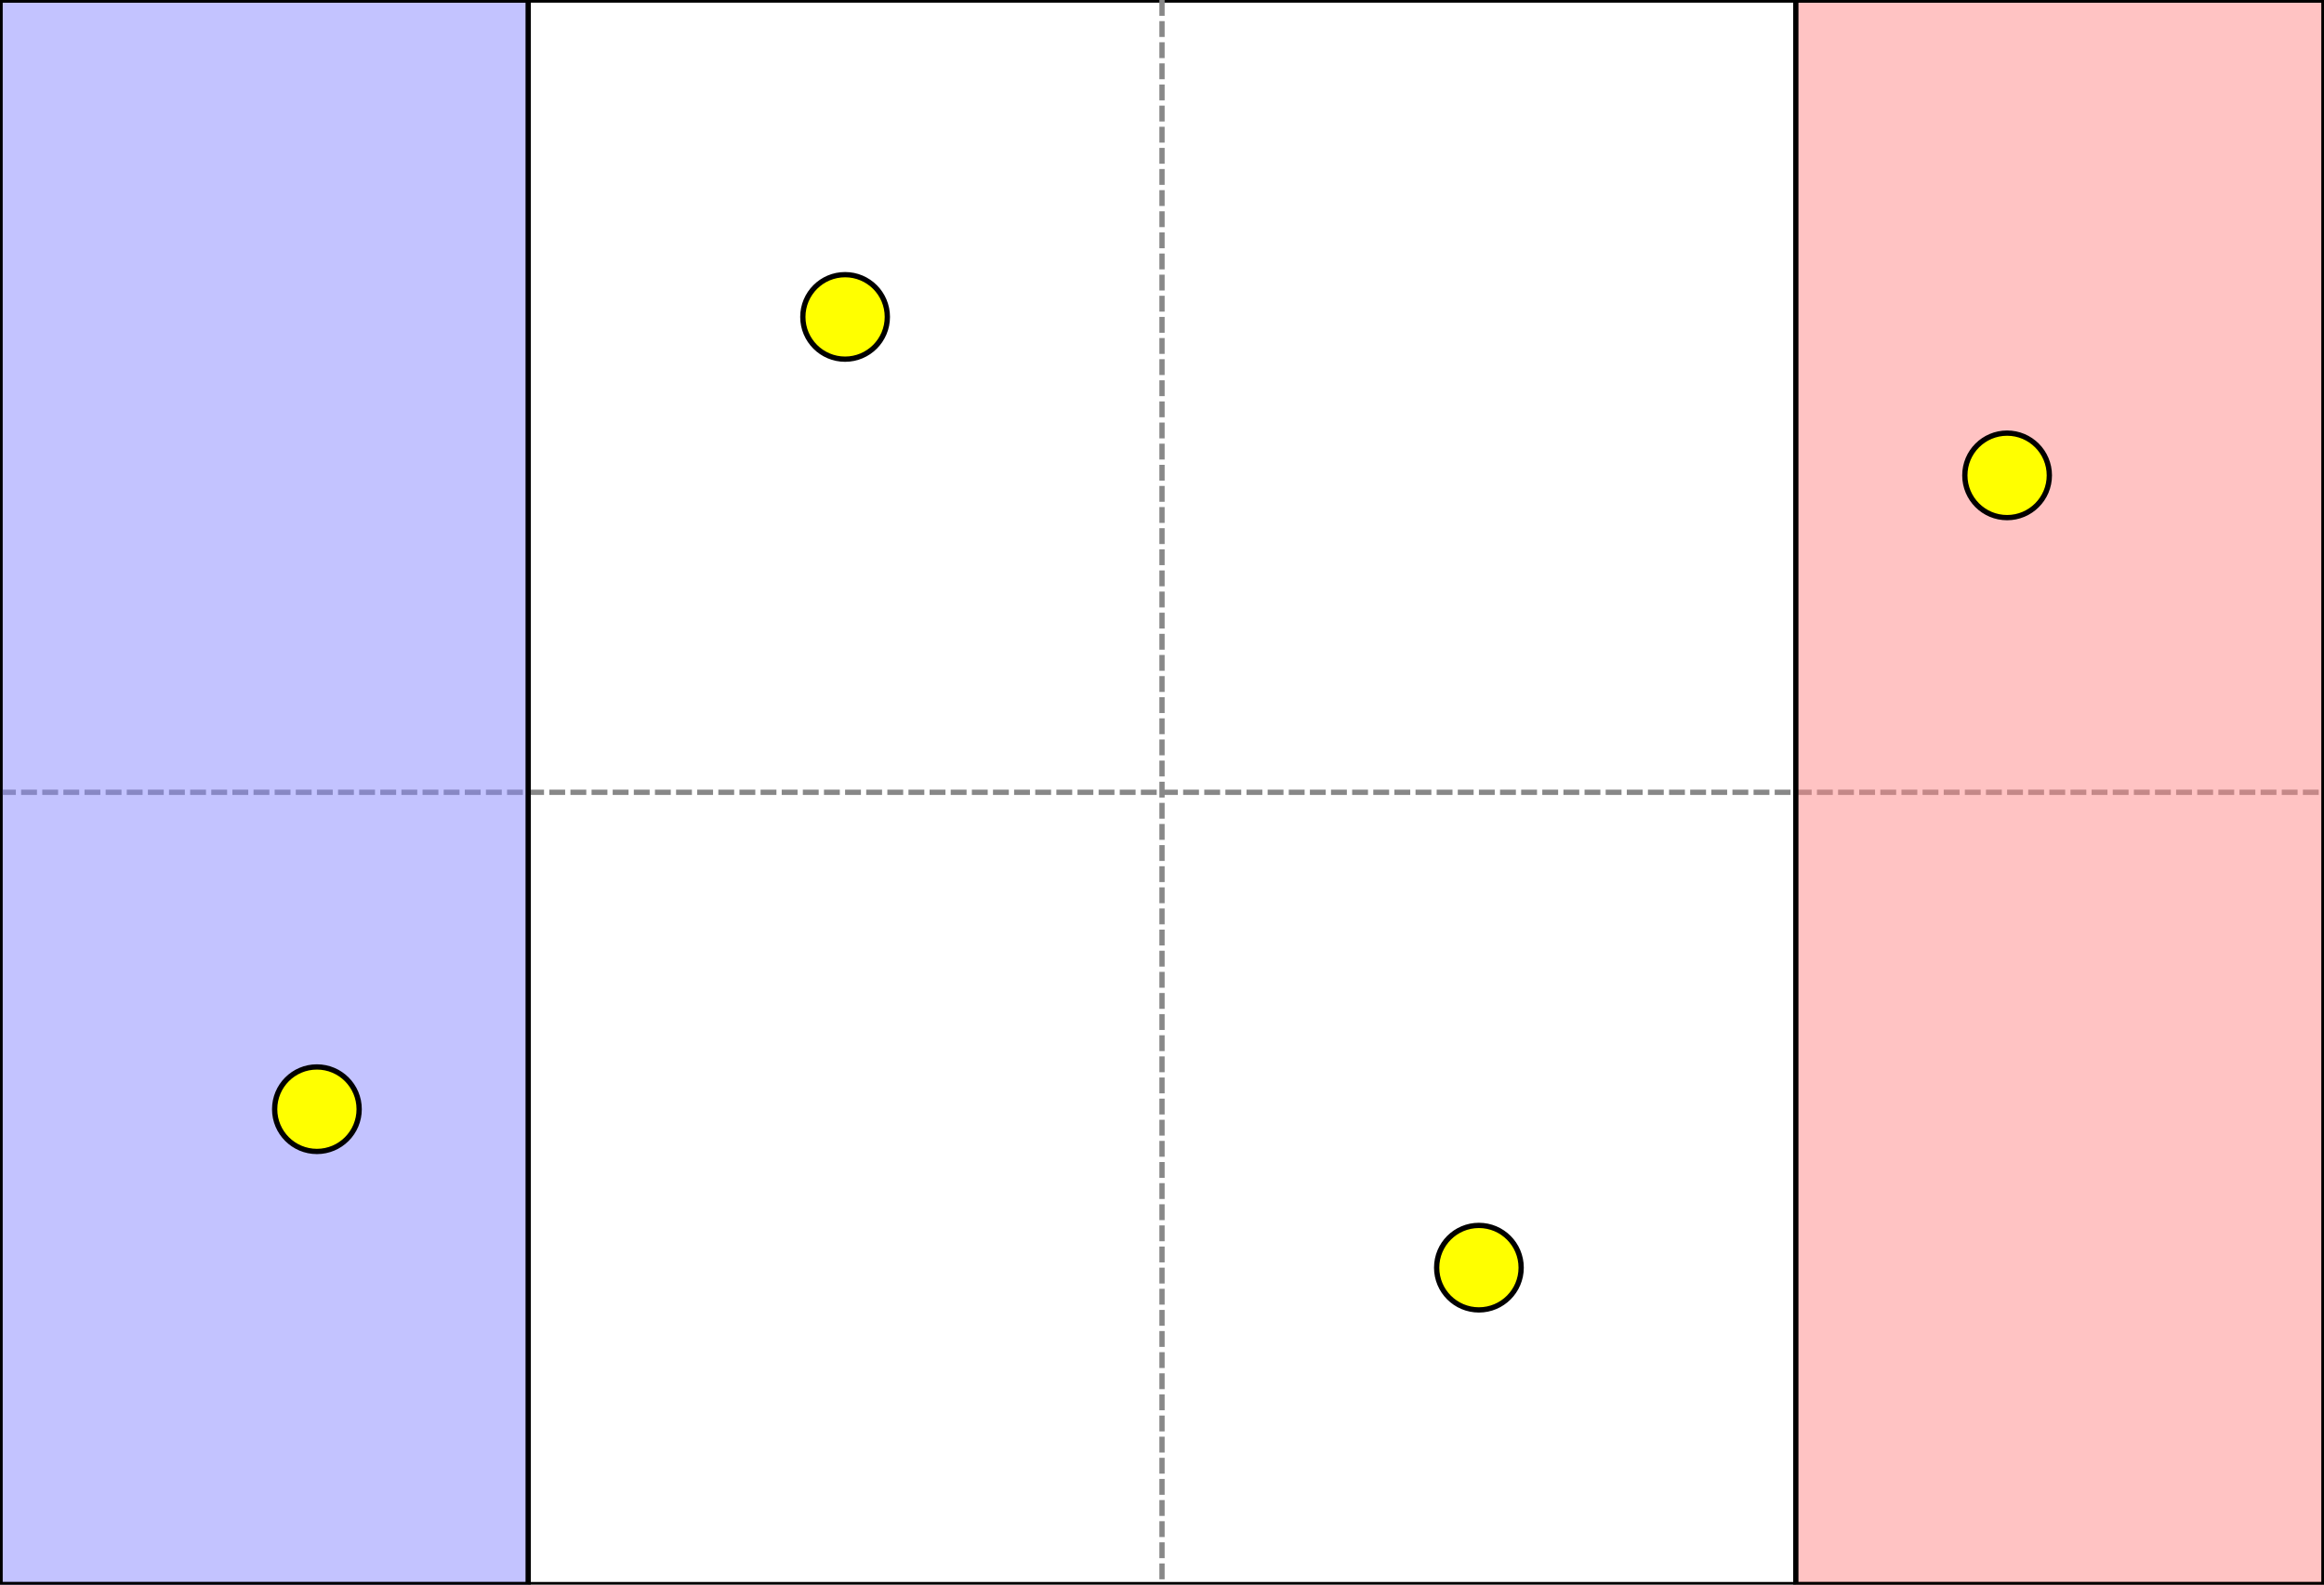 <svg width="440" height="300" xmlns="http://www.w3.org/2000/svg">
 <rect width="100%" height="100%" fill="#333333" stroke="none"/>
 <g>
  <title>Forward Push</title>
  <rect x="0" y="0" width="440" height="300" id="canvas_background" fill="#fff" stroke="#000"/>
  <line id="midx" stroke="#888" stroke-dasharray="3,1" y2="300" x2="220" y1="0" x1="220"/>
  <line id="midy" stroke="#888" stroke-dasharray="3,1" y2="150" x2="440" y1="150" x1="0"/>
 </g>
 <g>
  <title>Player A</title>
  <path id="player1" d="m0,0l100,0l0,300l-100,0l0,-300z" stroke="#000" fill-opacity="0.5" fill="#88f"/>
 </g>
 <g>
  <title>Player B</title>
  <path id="player2" d="m440,0l-100,0l0,300l100,0l0,-300z" stroke="#000" fill-opacity="0.5" fill="#f88"/>
 </g>
 <g>
  <title>Objective A</title>
  <circle id="obj1" cx="60" cy="210" r="8" stroke="black" stroke-width="1" fill="yellow" />
 </g>
 <g>
  <title>Objective B</title>
  <circle id="obj2" cx="160" cy="60" r="8" stroke="black" stroke-width="1" fill="yellow" />
 </g>
 <g>
  <title>Objective C</title>
  <circle id="obj3" cx="280" cy="240" r="8" stroke="black" stroke-width="1" fill="yellow" />
 </g>
 <g>
  <title>Objective D</title>
  <circle id="obj4" cx="380" cy="90" r="8" stroke="black" stroke-width="1" fill="yellow" />
 </g>
</svg>